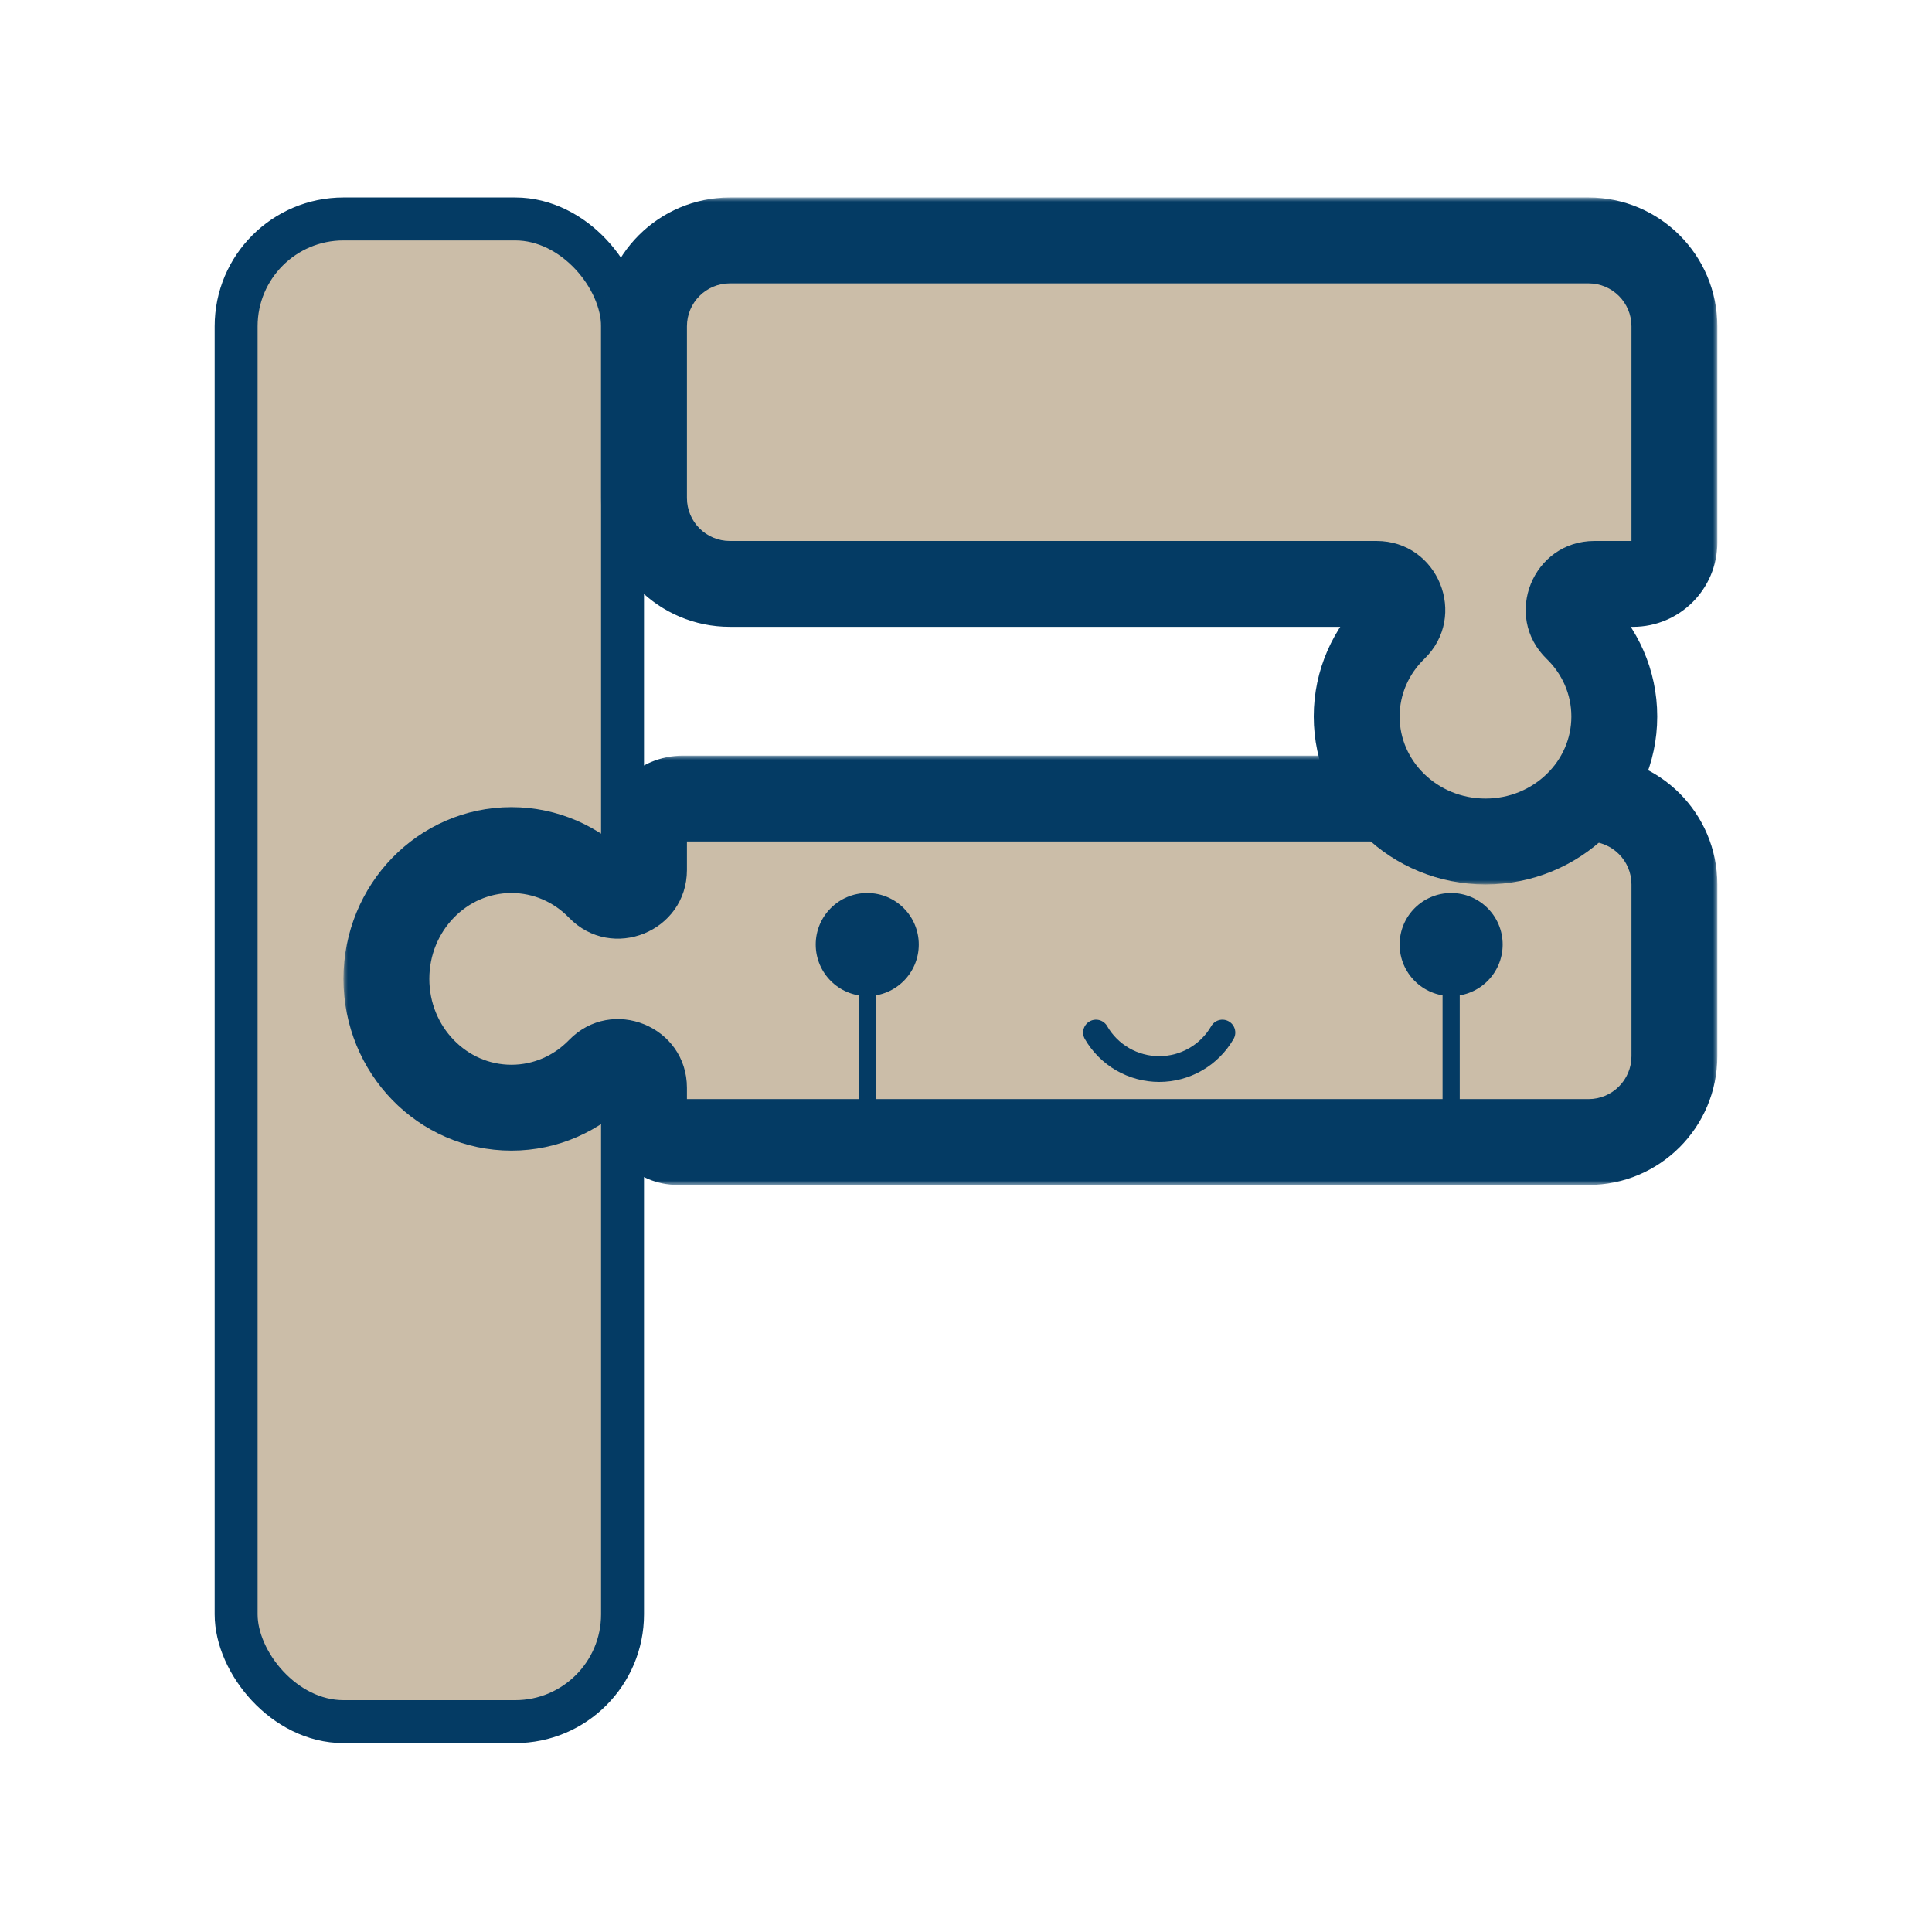 <svg width="225" height="225" viewBox="0 0 225 225" fill="none" xmlns="http://www.w3.org/2000/svg">
<rect x="27.5" y="25.5" width="45" height="175" rx="12.5" fill="#CBBDA8" stroke="#043B64" stroke-width="5"/>
<mask id="path-2-outside-1_896_107" maskUnits="userSpaceOnUse" x="40" y="88" width="160" height="50" fill="black">
<rect fill="white" x="40" y="88" width="160" height="50"/>
<path fill-rule="evenodd" clip-rule="evenodd" d="M195 103C195 97.477 190.523 93 185 93H79.529C77.028 93 75 95.028 75 97.529V101.306C75 103.998 71.727 105.325 69.853 103.393V103.393C67.218 100.679 63.579 99 59.558 99C55.538 99 51.899 100.679 49.264 103.393C46.63 106.108 45 109.858 45 114C45 118.142 46.63 121.892 49.264 124.607C51.899 127.321 55.538 129 59.558 129C63.579 129 67.218 127.321 69.853 124.607V124.607C71.727 122.675 75 124.002 75 126.694V129.048C75 131.231 76.769 133 78.952 133H185C190.523 133 195 128.523 195 123V103Z"/>
</mask>
<path fill-rule="evenodd" clip-rule="evenodd" d="M195 103C195 97.477 190.523 93 185 93H79.529C77.028 93 75 95.028 75 97.529V101.306C75 103.998 71.727 105.325 69.853 103.393V103.393C67.218 100.679 63.579 99 59.558 99C55.538 99 51.899 100.679 49.264 103.393C46.63 106.108 45 109.858 45 114C45 118.142 46.63 121.892 49.264 124.607C51.899 127.321 55.538 129 59.558 129C63.579 129 67.218 127.321 69.853 124.607V124.607C71.727 122.675 75 124.002 75 126.694V129.048C75 131.231 76.769 133 78.952 133H185C190.523 133 195 128.523 195 123V103Z" fill="#CBBDA8"/>
<path d="M49.264 103.393L45.676 99.911L45.676 99.911L49.264 103.393ZM49.264 124.607L45.676 128.089L45.676 128.089L49.264 124.607ZM79.529 98H185V88H79.529V98ZM80 101.306V97.529H70V101.306H80ZM59.558 104C62.149 104 64.517 105.075 66.265 106.876L73.441 99.911C69.92 96.283 65.008 94 59.558 94V104ZM52.852 106.876C54.6 105.075 56.968 104 59.558 104V94C54.109 94 49.197 96.283 45.676 99.911L52.852 106.876ZM50 114C50 111.189 51.101 108.68 52.852 106.876L45.676 99.911C42.158 103.536 40 108.527 40 114H50ZM52.852 121.124C51.101 119.32 50 116.811 50 114H40C40 119.473 42.158 124.464 45.676 128.089L52.852 121.124ZM59.558 124C56.968 124 54.6 122.925 52.852 121.124L45.676 128.089C49.197 131.717 54.109 134 59.558 134V124ZM66.265 121.124C64.517 122.925 62.149 124 59.558 124V134C65.008 134 69.92 131.717 73.441 128.089L66.265 121.124ZM80 129.048V126.694H70V129.048H80ZM185 128H78.952V138H185V128ZM190 103V123H200V103H190ZM70 101.306C70 99.507 72.188 98.62 73.441 99.911L66.265 106.876C71.267 112.03 80 108.488 80 101.306H70ZM79.529 88C74.266 88 70 92.266 70 97.529H80C80 97.789 79.789 98 79.529 98V88ZM70 129.048C70 133.992 74.008 138 78.952 138V128C79.531 128 80 128.469 80 129.048H70ZM185 138C193.284 138 200 131.284 200 123H190C190 125.761 187.761 128 185 128V138ZM185 98C187.761 98 190 100.239 190 103H200C200 94.716 193.284 88 185 88V98ZM73.441 128.089C72.188 129.38 70 128.493 70 126.694H80C80 119.512 71.267 115.97 66.265 121.124L73.441 128.089Z" fill="#043B64" mask="url(#path-2-outside-1_896_107)"/>
<circle cx="169" cy="110" r="6" fill="#043B64"/>
<rect x="168" y="114" width="2" height="19" fill="#043B64"/>
<circle cx="101" cy="110" r="6" fill="#043B64"/>
<rect x="100" y="114" width="2" height="19" fill="#043B64"/>
<path d="M142.361 120.25C141.615 121.542 140.542 122.615 139.25 123.361C137.958 124.107 136.492 124.5 135 124.5C133.508 124.5 132.042 124.107 130.75 123.361C129.458 122.615 128.385 121.542 127.639 120.25" stroke="#043B64" stroke-width="3" stroke-linecap="round" stroke-linejoin="round"/>
<mask id="path-9-outside-2_896_107" maskUnits="userSpaceOnUse" x="70" y="23" width="130" height="80" fill="black">
<rect fill="white" x="70" y="23" width="130" height="80"/>
<path fill-rule="evenodd" clip-rule="evenodd" d="M195 38C195 32.477 190.523 28 185 28H85C79.477 28 75 32.477 75 38V58C75 63.523 79.477 68 85 68H160.306C162.998 68 164.325 71.273 162.393 73.147V73.147C159.679 75.782 158 79.421 158 83.442C158 87.462 159.679 91.101 162.393 93.736C165.108 96.371 168.858 98 173 98C177.142 98 180.892 96.371 183.607 93.736C186.321 91.101 188 87.462 188 83.442C188 79.421 186.321 75.782 183.607 73.147V73.147C181.675 71.273 183.002 68 185.694 68H190.183C192.843 68 195 65.843 195 63.183V38Z"/>
</mask>
<path fill-rule="evenodd" clip-rule="evenodd" d="M195 38C195 32.477 190.523 28 185 28H85C79.477 28 75 32.477 75 38V58C75 63.523 79.477 68 85 68H160.306C162.998 68 164.325 71.273 162.393 73.147V73.147C159.679 75.782 158 79.421 158 83.442C158 87.462 159.679 91.101 162.393 93.736C165.108 96.371 168.858 98 173 98C177.142 98 180.892 96.371 183.607 93.736C186.321 91.101 188 87.462 188 83.442C188 79.421 186.321 75.782 183.607 73.147V73.147C181.675 71.273 183.002 68 185.694 68H190.183C192.843 68 195 65.843 195 63.183V38Z" fill="#CBBDA8"/>
<path d="M162.393 93.736L158.911 97.324L158.911 97.324L162.393 93.736ZM183.607 93.736L187.089 97.324L187.089 97.324L183.607 93.736ZM85 33H185V23H85V33ZM80 58V38H70V58H80ZM160.306 63H85V73H160.306V63ZM163 83.442C163 80.851 164.075 78.483 165.876 76.735L158.911 69.559C155.283 73.08 153 77.992 153 83.442H163ZM165.876 90.148C164.075 88.4 163 86.032 163 83.442H153C153 88.891 155.283 93.803 158.911 97.324L165.876 90.148ZM173 93C170.189 93 167.68 91.899 165.876 90.148L158.911 97.324C162.536 100.842 167.527 103 173 103V93ZM180.124 90.148C178.32 91.899 175.811 93 173 93V103C178.473 103 183.464 100.842 187.089 97.324L180.124 90.148ZM183 83.442C183 86.032 181.925 88.4 180.124 90.148L187.089 97.324C190.717 93.803 193 88.891 193 83.442H183ZM180.124 76.735C181.925 78.483 183 80.851 183 83.442H193C193 77.992 190.717 73.08 187.089 69.559L180.124 76.735ZM190.183 63H185.694V73H190.183V63ZM190 38V63.183H200V38H190ZM160.306 73C158.507 73 157.62 70.812 158.911 69.559L165.876 76.735C171.03 71.733 167.488 63 160.306 63V73ZM70 58C70 66.284 76.716 73 85 73V63C82.239 63 80 60.761 80 58H70ZM85 23C76.716 23 70 29.716 70 38H80C80 35.239 82.239 33 85 33V23ZM187.089 69.559C188.38 70.812 187.493 73 185.694 73V63C178.512 63 174.97 71.733 180.124 76.735L187.089 69.559ZM190.183 73C195.605 73 200 68.605 200 63.183H190C190 63.082 190.082 63 190.183 63V73ZM185 33C187.761 33 190 35.239 190 38H200C200 29.716 193.284 23 185 23V33Z" fill="#043B64" mask="url(#path-9-outside-2_896_107)"/>
</svg>

